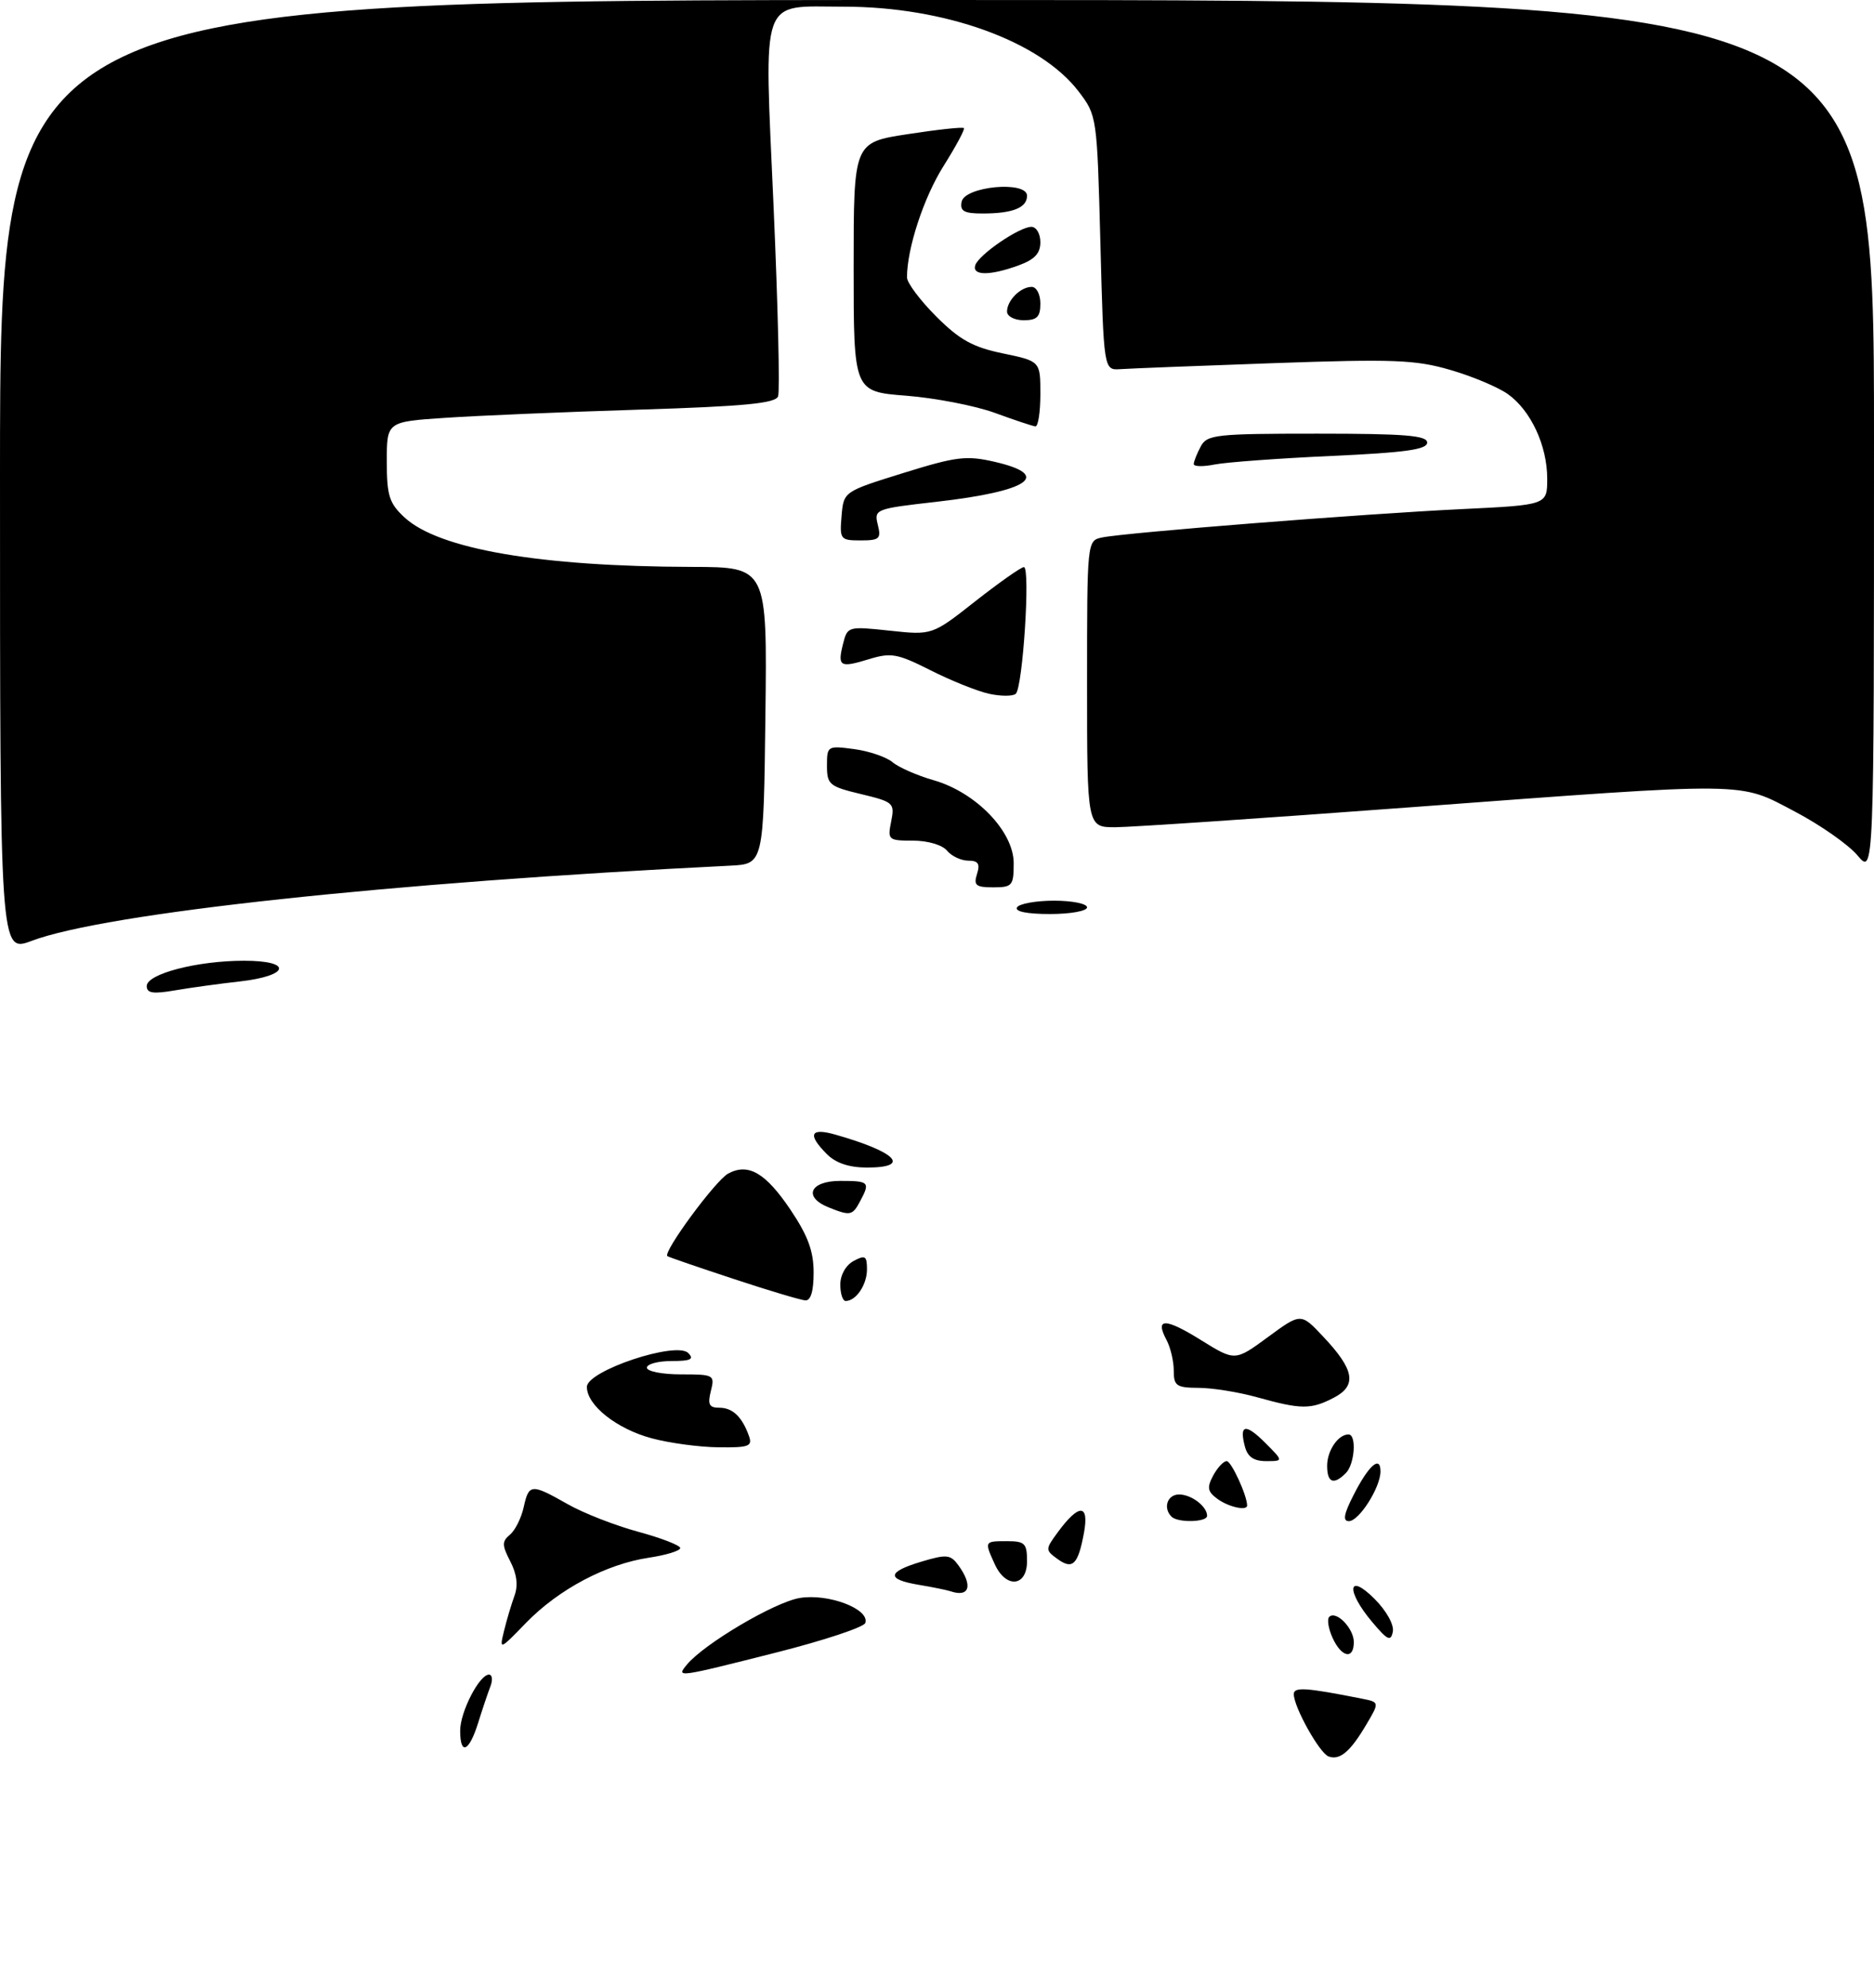 <?xml version="1.0" encoding="UTF-8" standalone="no"?>
<!DOCTYPE svg PUBLIC "-//W3C//DTD SVG 1.1//EN" "http://www.w3.org/Graphics/SVG/1.1/DTD/svg11.dtd" >
<svg xmlns="http://www.w3.org/2000/svg" xmlns:xlink="http://www.w3.org/1999/xlink" version="1.1" viewBox="0 0 281 298">
 <g >
 <path fill="currentColor"
d=" M 199.22 263.27 C 197.87 262.79 194.00 255.87 194.00 253.93 C 194.00 252.82 195.81 252.94 204.18 254.60 C 206.86 255.13 206.86 255.13 204.88 258.48 C 202.47 262.56 200.91 263.88 199.22 263.27 Z  M 69.00 259.40 C 69.00 256.59 71.88 251.00 73.32 251.00 C 73.81 251.00 73.91 251.79 73.54 252.75 C 73.17 253.71 72.33 256.19 71.69 258.25 C 70.33 262.59 69.00 263.16 69.00 259.40 Z  M 103.00 249.50 C 105.59 246.38 116.11 240.16 119.89 239.52 C 124.18 238.79 130.44 241.17 129.75 243.26 C 129.54 243.89 123.54 245.88 116.43 247.68 C 101.45 251.47 101.36 251.48 103.00 249.50 Z  M 199.82 245.50 C 199.19 244.12 198.96 242.70 199.31 242.35 C 200.33 241.33 203.00 244.06 203.00 246.12 C 203.00 248.80 201.16 248.44 199.82 245.50 Z  M 75.58 244.44 C 75.97 242.82 76.68 240.46 77.14 239.19 C 77.71 237.65 77.51 235.95 76.52 234.04 C 75.26 231.60 75.25 231.04 76.46 230.03 C 77.24 229.39 78.16 227.54 78.52 225.93 C 79.30 222.38 79.65 222.35 85.10 225.44 C 87.46 226.79 92.23 228.65 95.70 229.59 C 99.16 230.53 102.00 231.63 102.00 232.03 C 102.00 232.44 99.88 233.09 97.28 233.48 C 90.88 234.44 83.76 238.22 78.90 243.22 C 74.89 247.35 74.87 247.36 75.58 244.44 Z  M 205.75 243.11 C 201.79 238.41 202.07 235.61 206.10 239.64 C 207.88 241.42 209.05 243.51 208.85 244.56 C 208.55 246.09 208.06 245.86 205.75 243.11 Z  M 142.50 238.50 C 141.95 238.32 139.81 237.88 137.75 237.54 C 132.86 236.72 133.00 235.61 138.19 234.06 C 141.94 232.94 142.52 233.00 143.69 234.59 C 145.93 237.66 145.38 239.48 142.50 238.50 Z  M 149.16 234.45 C 147.59 231.00 147.59 231.00 151.00 231.00 C 153.67 231.00 154.00 231.33 154.00 234.00 C 154.00 237.84 150.84 238.14 149.16 234.45 Z  M 158.54 233.65 C 156.73 232.33 156.74 232.22 158.59 229.69 C 161.78 225.34 163.34 225.36 162.54 229.74 C 161.65 234.54 160.84 235.33 158.54 233.65 Z  M 175.67 227.33 C 174.35 226.02 175.04 224.00 176.80 224.00 C 178.65 224.00 181.00 225.79 181.00 227.20 C 181.00 228.17 176.61 228.27 175.67 227.33 Z  M 202.97 224.07 C 205.23 219.62 207.00 218.08 207.00 220.54 C 207.00 222.94 203.79 228.00 202.26 228.00 C 201.31 228.00 201.50 226.94 202.97 224.07 Z  M 182.56 224.67 C 181.06 223.57 180.95 222.97 181.91 221.17 C 182.55 219.98 183.46 219.00 183.94 219.00 C 184.63 219.00 187.00 224.15 187.00 225.65 C 187.00 226.50 184.22 225.88 182.56 224.67 Z  M 199.00 219.70 C 199.00 217.43 200.65 215.00 202.20 215.00 C 203.45 215.00 203.14 219.46 201.80 220.80 C 199.97 222.63 199.00 222.24 199.00 219.70 Z  M 186.66 216.79 C 185.79 213.47 186.77 213.31 189.76 216.30 C 192.45 219.00 192.45 219.00 189.84 219.00 C 187.99 219.00 187.07 218.36 186.66 216.79 Z  M 97.72 215.58 C 92.46 214.17 88.00 210.63 88.00 207.88 C 88.00 205.46 101.39 200.99 103.20 202.80 C 104.13 203.73 103.57 204.00 100.70 204.00 C 98.67 204.00 97.00 204.45 97.00 205.00 C 97.00 205.55 99.30 206.00 102.11 206.00 C 107.06 206.00 107.20 206.08 106.59 208.50 C 106.09 210.51 106.33 211.00 107.86 211.00 C 109.86 211.00 111.28 212.36 112.31 215.25 C 112.86 216.78 112.27 216.99 107.72 216.93 C 104.85 216.90 100.35 216.29 97.72 215.58 Z  M 188.50 209.43 C 185.75 208.66 181.81 208.03 179.75 208.02 C 176.40 208.00 176.00 207.73 176.00 205.43 C 176.00 204.02 175.51 201.96 174.92 200.85 C 173.13 197.51 174.70 197.51 180.08 200.86 C 185.19 204.03 185.19 204.03 190.12 200.41 C 195.06 196.78 195.06 196.78 198.39 200.32 C 203.12 205.32 203.52 207.68 199.96 209.52 C 196.56 211.28 195.10 211.27 188.50 209.43 Z  M 110.00 191.69 C 104.78 189.97 100.31 188.44 100.08 188.28 C 99.31 187.76 107.29 176.92 109.19 175.90 C 112.21 174.28 114.80 175.79 118.52 181.31 C 121.14 185.20 122.00 187.53 122.00 190.74 C 122.00 193.53 121.57 194.97 120.75 194.91 C 120.06 194.86 115.22 193.42 110.00 191.69 Z  M 126.00 192.54 C 126.00 191.09 126.83 189.63 128.00 189.00 C 129.73 188.07 130.00 188.24 130.00 190.26 C 130.00 192.57 128.36 195.00 126.80 195.00 C 126.36 195.00 126.00 193.89 126.00 192.54 Z  M 124.25 180.97 C 120.38 179.41 121.45 177.00 126.00 177.00 C 130.34 177.00 130.51 177.18 128.96 180.07 C 127.82 182.21 127.49 182.27 124.25 180.97 Z  M 124.00 173.00 C 121.04 170.04 121.48 168.99 125.25 170.06 C 134.44 172.67 136.68 175.00 130.00 175.00 C 127.33 175.00 125.33 174.33 124.00 173.00 Z  M 22.00 147.80 C 22.00 145.97 29.57 144.00 36.60 144.00 C 43.94 144.00 43.44 146.26 35.92 147.11 C 32.94 147.44 28.59 148.04 26.25 148.44 C 22.95 149.01 22.00 148.87 22.00 147.80 Z  M -0.00 71.40 C 0.00 0.00 0.00 0.00 140.50 0.00 C 281.00 0.00 281.00 0.00 281.00 65.58 C 281.00 131.15 281.00 131.15 278.53 128.22 C 277.17 126.60 272.94 123.64 269.13 121.64 C 260.59 117.15 262.92 117.18 211.50 121.00 C 189.50 122.64 169.59 123.98 167.25 123.99 C 163.00 124.00 163.00 124.00 163.00 102.52 C 163.00 81.05 163.00 81.04 165.25 80.56 C 168.66 79.84 204.60 77.00 219.16 76.31 C 232.00 75.69 232.00 75.69 232.00 71.75 C 232.00 66.80 229.55 61.53 226.10 59.07 C 224.65 58.04 220.77 56.40 217.48 55.45 C 212.25 53.92 208.94 53.80 191.00 54.43 C 179.72 54.83 169.38 55.23 168.00 55.33 C 165.50 55.50 165.50 55.50 165.00 36.42 C 164.50 17.43 164.49 17.32 161.72 13.69 C 155.96 6.16 141.66 1.00 126.53 1.00 C 113.80 1.00 114.58 -1.21 115.99 30.84 C 116.65 45.81 116.96 58.66 116.67 59.41 C 116.27 60.46 111.55 60.91 95.83 61.40 C 84.65 61.75 71.56 62.30 66.75 62.63 C 58.00 63.21 58.00 63.21 58.00 69.15 C 58.00 74.30 58.36 75.43 60.65 77.55 C 65.78 82.31 80.97 84.92 103.77 84.97 C 115.04 85.00 115.04 85.00 114.77 107.25 C 114.50 129.50 114.50 129.50 109.50 129.75 C 58.30 132.28 15.88 136.85 4.75 141.02 C 0.00 142.81 -0.00 142.81 -0.00 71.40 Z  M 152.50 136.00 C 152.84 135.45 155.34 135.00 158.06 135.00 C 160.78 135.00 163.00 135.45 163.00 136.00 C 163.00 136.55 160.50 137.00 157.44 137.00 C 153.99 137.00 152.12 136.62 152.50 136.00 Z  M 146.50 131.00 C 146.99 129.47 146.68 129.00 145.19 129.00 C 144.12 129.00 142.68 128.32 142.00 127.50 C 141.29 126.64 139.11 126.00 136.90 126.00 C 133.19 126.00 133.07 125.89 133.63 123.12 C 134.18 120.36 133.99 120.20 129.10 119.02 C 124.36 117.89 124.00 117.59 124.00 114.77 C 124.00 111.80 124.08 111.75 128.08 112.28 C 130.32 112.58 132.91 113.47 133.83 114.24 C 134.75 115.02 137.51 116.23 139.98 116.94 C 146.33 118.75 152.00 124.62 152.00 129.38 C 152.00 132.75 151.79 133.00 148.93 133.00 C 146.32 133.00 145.96 132.70 146.50 131.00 Z  M 148.27 103.98 C 146.50 103.58 142.56 102.00 139.52 100.46 C 134.56 97.96 133.61 97.79 130.30 98.80 C 125.92 100.14 125.55 99.92 126.42 96.47 C 127.07 93.89 127.18 93.86 133.43 94.53 C 139.78 95.21 139.78 95.21 146.27 90.10 C 149.84 87.30 153.11 85.00 153.53 85.00 C 154.53 85.00 153.36 103.07 152.31 103.99 C 151.86 104.38 150.05 104.37 148.27 103.98 Z  M 126.19 77.34 C 126.50 73.68 126.50 73.68 135.44 70.90 C 143.42 68.42 144.90 68.24 149.19 69.23 C 157.82 71.23 154.30 73.63 140.45 75.21 C 131.26 76.25 131.05 76.33 131.62 78.64 C 132.15 80.75 131.88 81.00 129.05 81.00 C 126.01 81.00 125.89 80.85 126.19 77.34 Z  M 179.00 69.56 C 179.00 69.18 179.47 68.00 180.04 66.93 C 180.99 65.14 182.28 65.00 197.54 65.00 C 210.66 65.00 214.00 65.27 214.00 66.34 C 214.00 67.38 210.68 67.84 199.64 68.34 C 191.74 68.70 183.87 69.28 182.14 69.62 C 180.41 69.97 179.00 69.94 179.00 69.56 Z  M 149.13 61.87 C 146.17 60.80 140.21 59.65 135.88 59.31 C 128.00 58.70 128.00 58.70 128.00 40.02 C 128.00 21.35 128.00 21.35 136.10 20.11 C 140.55 19.42 144.35 19.01 144.53 19.20 C 144.71 19.38 143.34 21.93 141.49 24.87 C 138.51 29.59 136.00 37.24 136.00 41.58 C 136.00 42.39 137.97 45.02 140.38 47.43 C 143.89 50.94 145.87 52.04 150.38 52.97 C 156.00 54.14 156.00 54.14 156.00 59.07 C 156.00 61.78 155.66 63.96 155.25 63.91 C 154.84 63.87 152.08 62.95 149.13 61.87 Z  M 151.00 46.70 C 151.00 45.03 153.03 43.00 154.70 43.00 C 155.42 43.00 156.00 44.12 156.00 45.50 C 156.00 47.50 155.50 48.00 153.50 48.00 C 152.12 48.00 151.00 47.42 151.00 46.70 Z  M 146.24 39.75 C 146.76 38.17 152.85 34.00 154.65 34.00 C 155.39 34.00 156.00 35.03 156.00 36.30 C 156.00 38.00 155.13 38.91 152.68 39.80 C 148.39 41.35 145.73 41.33 146.24 39.75 Z  M 144.19 30.25 C 144.63 27.92 154.00 27.05 154.00 29.34 C 154.00 31.14 151.86 32.00 147.34 32.00 C 144.56 32.00 143.92 31.65 144.19 30.25 Z "/>
</g>
</svg>